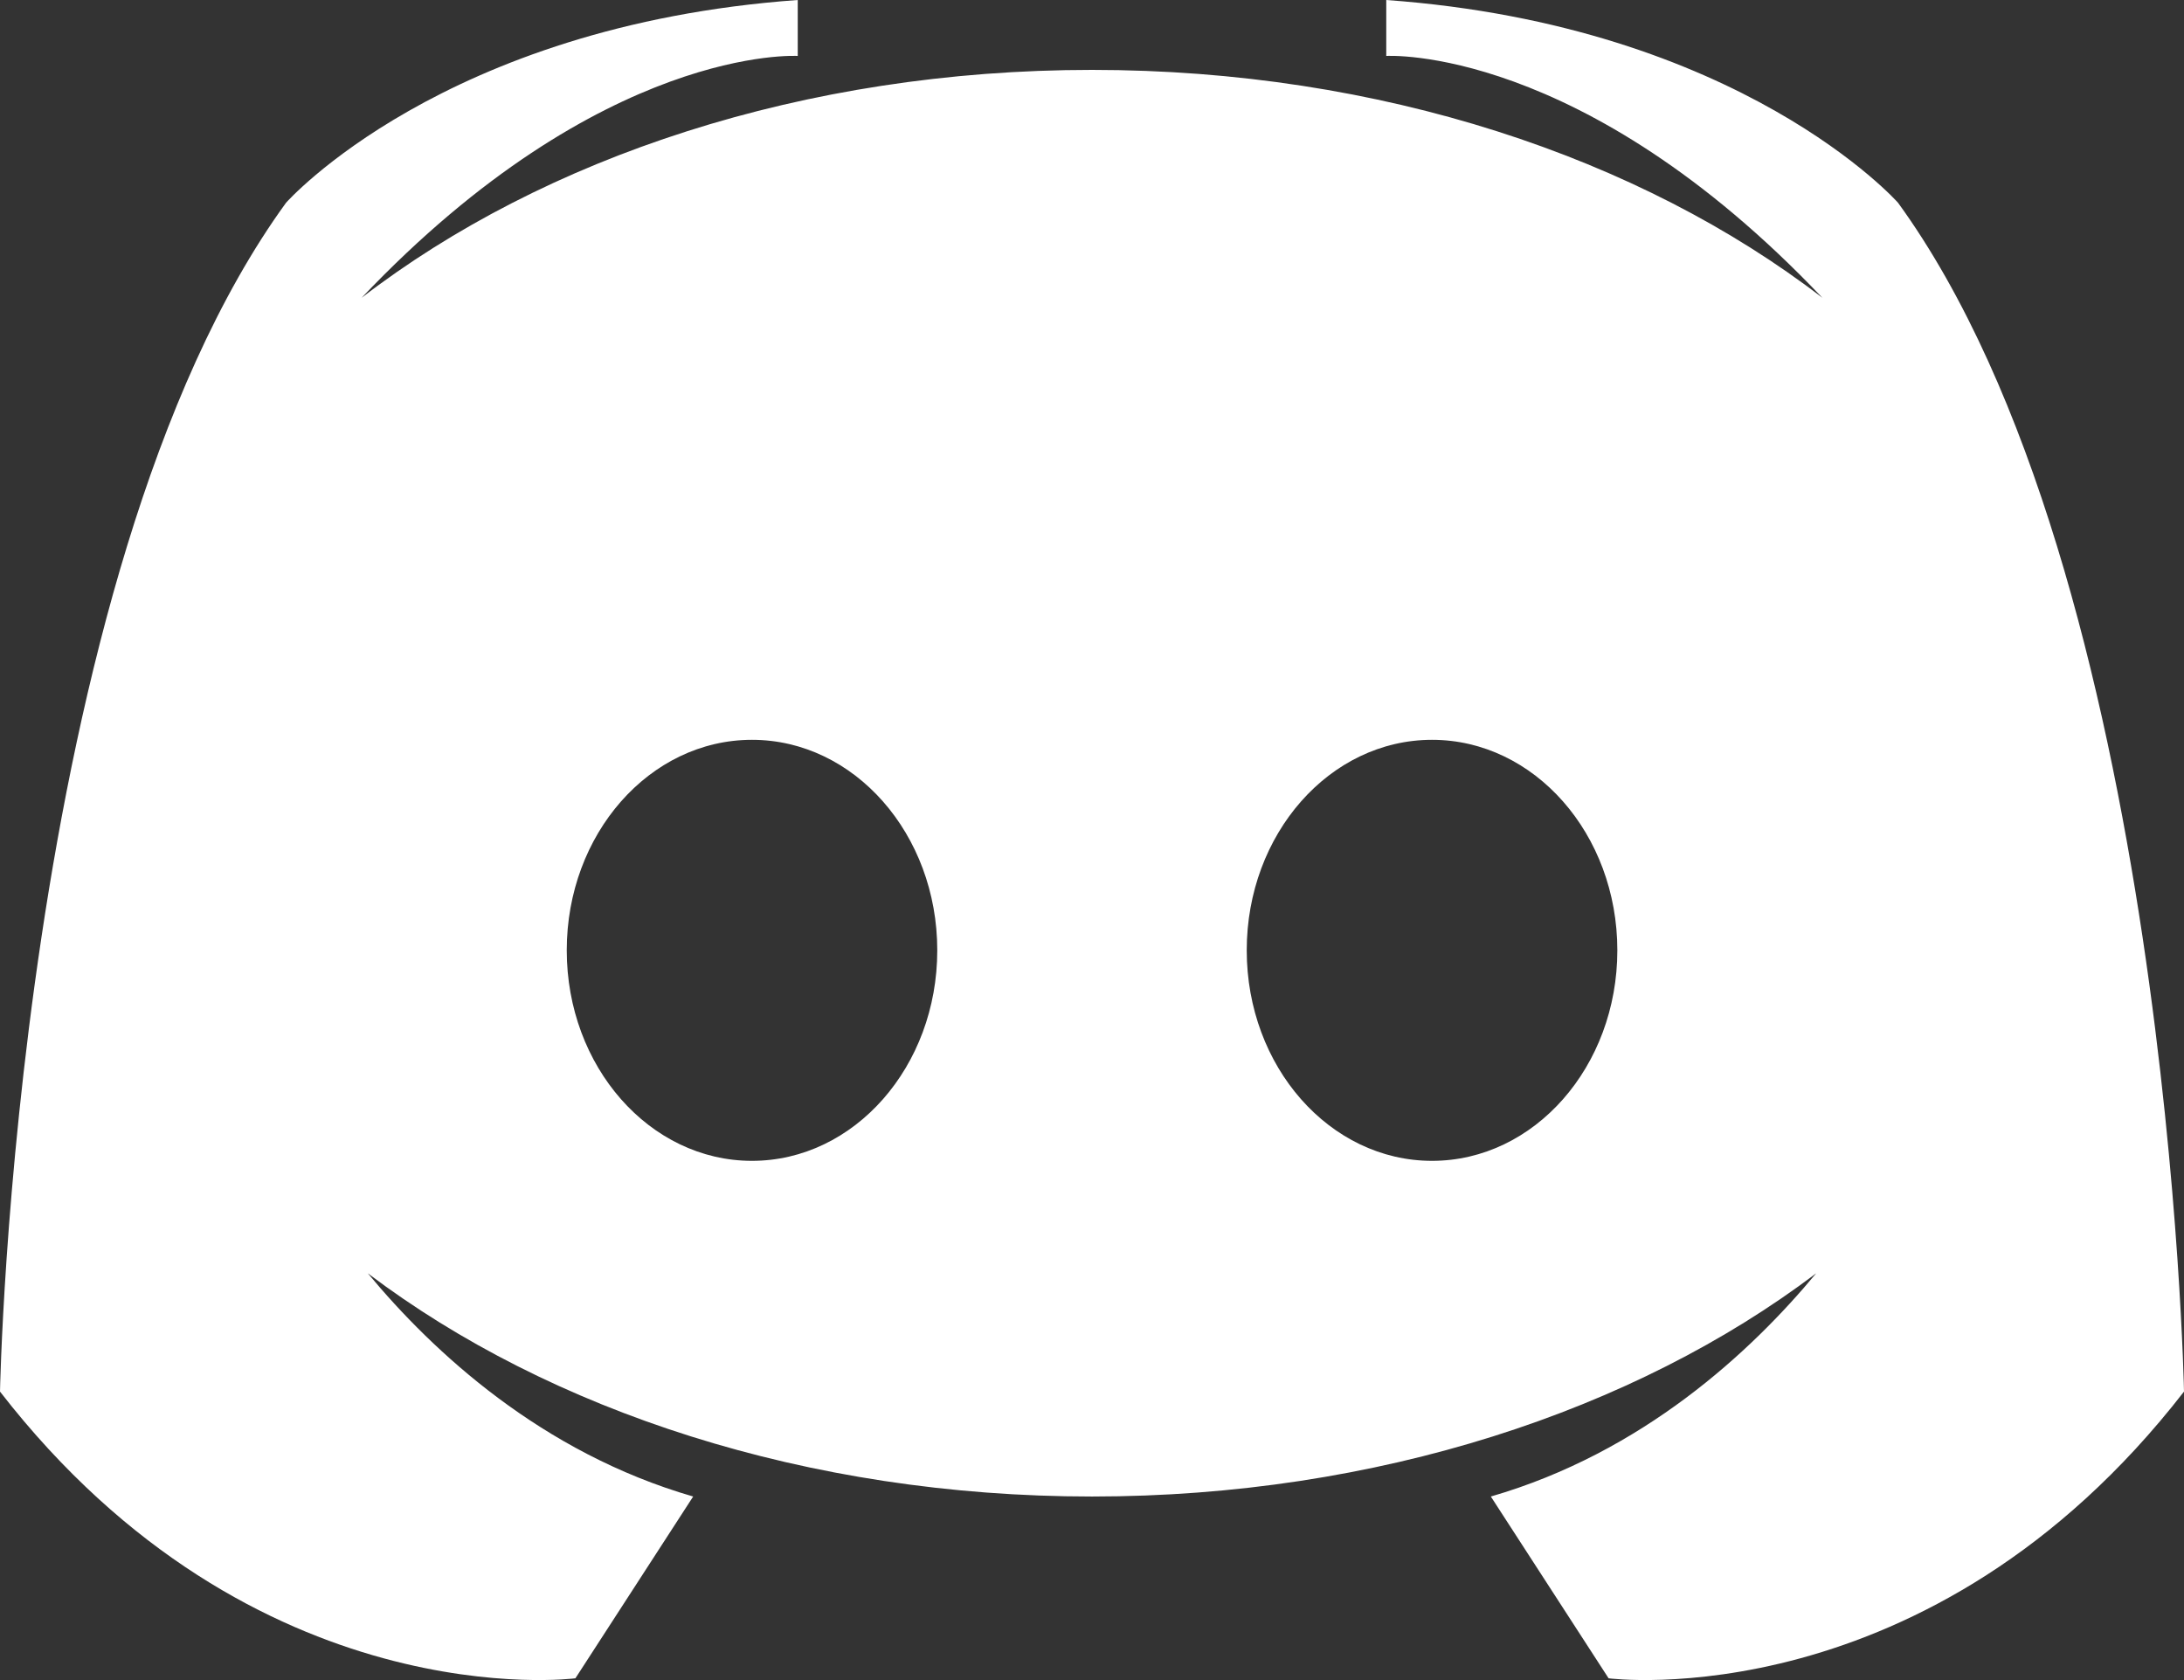 <svg width="26" height="20" viewBox="0 0 26 20" fill="none" xmlns="http://www.w3.org/2000/svg">
<rect x="0" y="0" width="26" height="20" fill="#333333" stroke="none"/>
<path fill-rule="evenodd" clip-rule="evenodd" d="M22.596 2.414C22.596 2.414 20.733 0.305 16.503 0V0.666C16.503 0.666 18.823 0.522 21.695 3.545C19.527 1.877 16.435 0.832 13 0.832C9.565 0.832 6.473 1.877 4.305 3.545C7.177 0.522 9.497 0.666 9.497 0.666V0C5.267 0.305 3.405 2.414 3.405 2.414C0.182 6.854 0 16.566 0 16.566C3.036 20.479 6.85 19.979 6.85 19.979L8.252 17.815C6.445 17.292 5.154 16.092 4.379 15.158C6.542 16.793 9.604 17.815 13 17.815C16.396 17.815 19.458 16.793 21.621 15.158C20.846 16.092 19.555 17.292 17.748 17.815L19.15 19.979C19.15 19.979 22.964 20.479 26 16.566C26 16.566 25.819 6.854 22.596 2.414ZM8.952 13.819C7.734 13.819 6.747 12.697 6.747 11.313C6.747 9.929 7.734 8.807 8.952 8.807C10.17 8.807 11.158 9.929 11.158 11.313C11.158 12.697 10.17 13.819 8.952 13.819ZM17.048 13.819C15.83 13.819 14.842 12.697 14.842 11.313C14.842 9.929 15.83 8.807 17.048 8.807C18.266 8.807 19.254 9.929 19.254 11.313C19.254 12.697 18.266 13.819 17.048 13.819Z" fill="white"/>
</svg>
